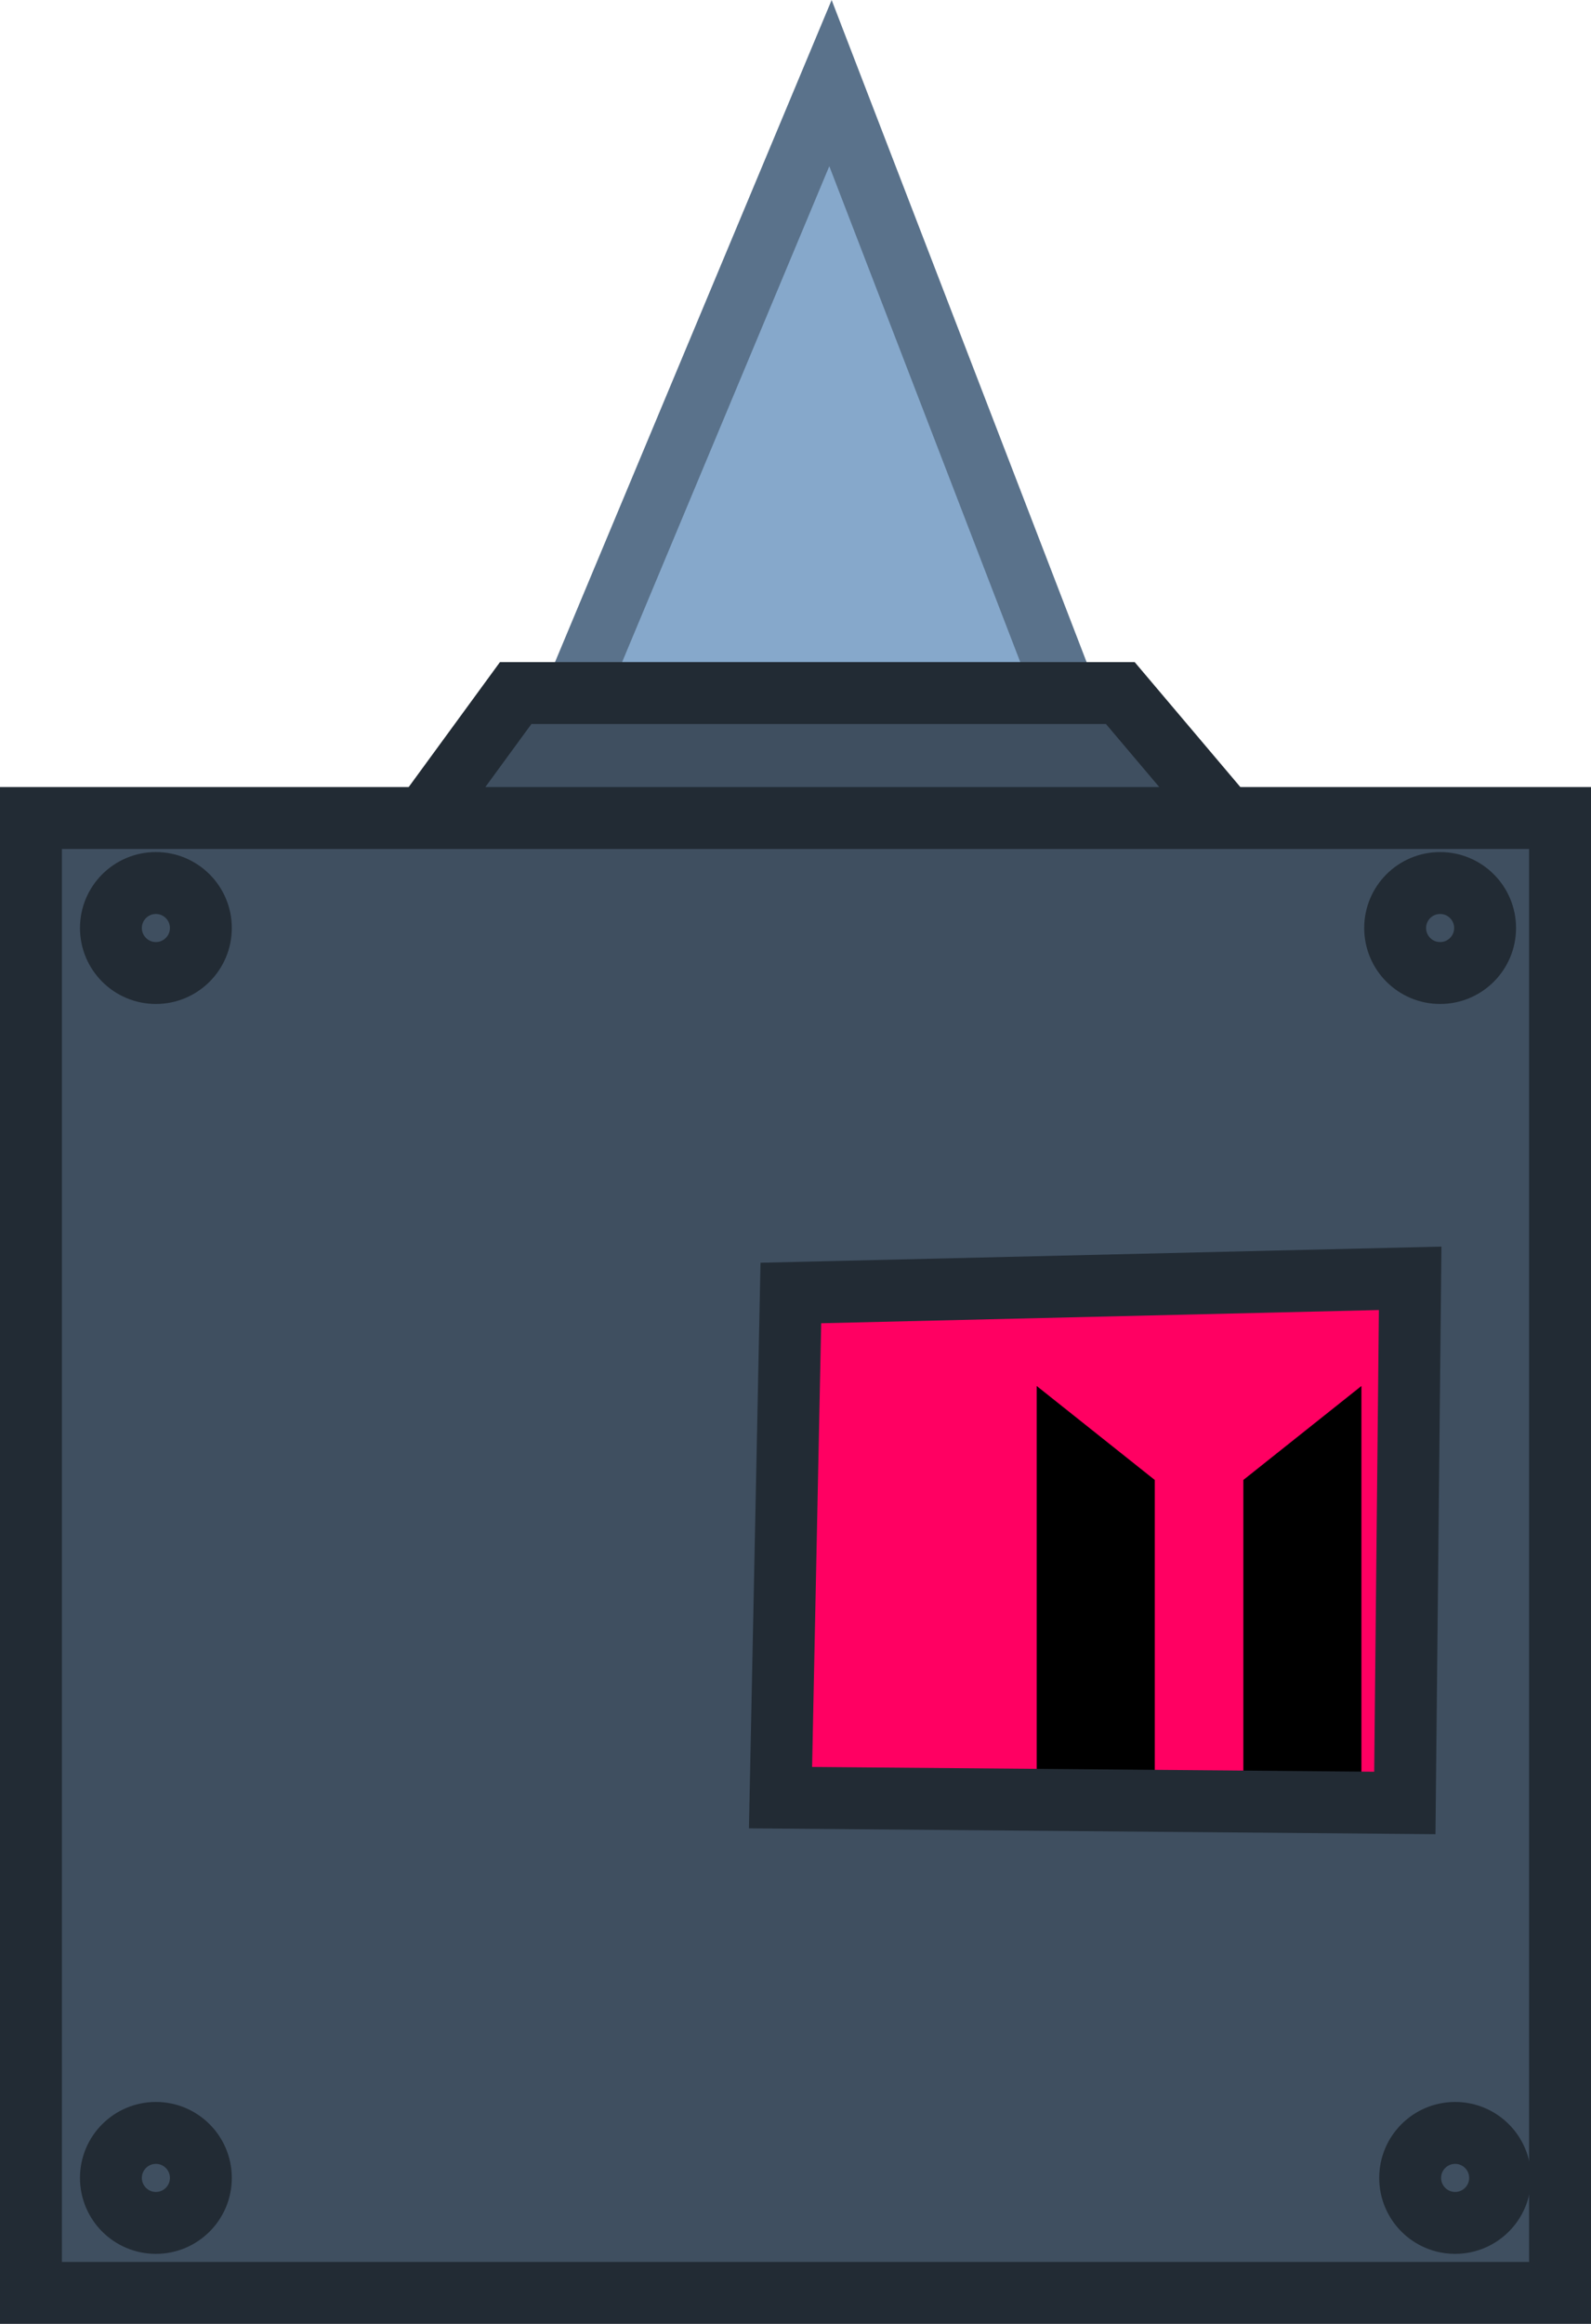 <svg version="1.1" xmlns="http://www.w3.org/2000/svg" xmlns:xlink="http://www.w3.org/1999/xlink" width="51.406" height="75.048" viewBox="0,0,51.406,75.048"><g transform="translate(-213.219,-128.148)"><g data-paper-data="{&quot;isPaintingLayer&quot;:true}" fill-rule="nonzero" stroke-linecap="butt" stroke-linejoin="miter" stroke-miterlimit="10" stroke-dasharray="" stroke-dashoffset="0" style="mix-blend-mode: normal"><path d="M263.023,194.852c0,0 -0.196,2.452 -1.056,3.069c-1.072,0.77 -4.88,1.193 -4.88,1.193l-35.59,0.173c0,0 -3.82,-0.613 -4.805,-1.912c-0.835,-1.101 -0.729,-4.219 -0.729,-4.219l0.533,-22.384c0,0 0.043,-3.71 0.926,-4.582c0.985,-0.973 4.71,-0.986 4.71,-0.986l32.334,0.189c0,0 5.449,-0.1 6.887,0.889c1.414,0.972 1.672,4.992 1.672,4.992v23.578z" data-paper-data="{&quot;index&quot;:null}" fill="#ff0062" stroke="#b60046" stroke-width="2"/><path d="M253.392,187.615v-11.672l3.815,-3.035v14.707z" data-paper-data="{&quot;index&quot;:null}" fill="#000000" stroke="none" stroke-width="0"/><path d="M246.715,187.615v-14.707l3.815,3.035v11.672z" data-paper-data="{&quot;index&quot;:null}" fill="#000000" stroke="none" stroke-width="0"/><g stroke-width="2"><path d="M231.818,150.53l8.234,-19.698l7.589,19.698z" fill="#86a8cb" stroke="#5a728b"/><path d="M226.813,154.728l3.068,-4.198h19.536l3.552,4.198z" fill="#3f4f60" stroke="#222b34"/><path d="M214.219,202.196v-47.63h49.406v47.63zM238.438,186.202l20.172,0.172l0.172,-16.943l-20.01,0.474z" fill="#3f4f60" stroke="#222b34"/><path d="M216.803,158.118c0,-0.803 0.651,-1.453 1.453,-1.453c0.803,0 1.453,0.651 1.453,1.453c0,0.803 -0.651,1.453 -1.453,1.453c-0.803,0 -1.453,-0.651 -1.453,-1.453z" fill="#3f4f60" stroke="#222b34"/><path d="M258.297,158.118c0,-0.803 0.651,-1.453 1.453,-1.453c0.803,0 1.453,0.651 1.453,1.453c0,0.803 -0.651,1.453 -1.453,1.453c-0.803,0 -1.453,-0.651 -1.453,-1.453z" fill="#3f4f60" stroke="#222b34"/><path d="M216.803,198.483c0,-0.803 0.651,-1.453 1.453,-1.453c0.803,0 1.453,0.651 1.453,1.453c0,0.803 -0.651,1.453 -1.453,1.453c-0.803,0 -1.453,-0.651 -1.453,-1.453z" fill="#3f4f60" stroke="#222b34"/><path d="M258.782,198.483c0,-0.803 0.651,-1.453 1.453,-1.453c0.803,0 1.453,0.651 1.453,1.453c0,0.803 -0.651,1.453 -1.453,1.453c-0.803,0 -1.453,-0.651 -1.453,-1.453z" fill="#3f4f60" stroke="#222b34"/></g></g></g></svg>
